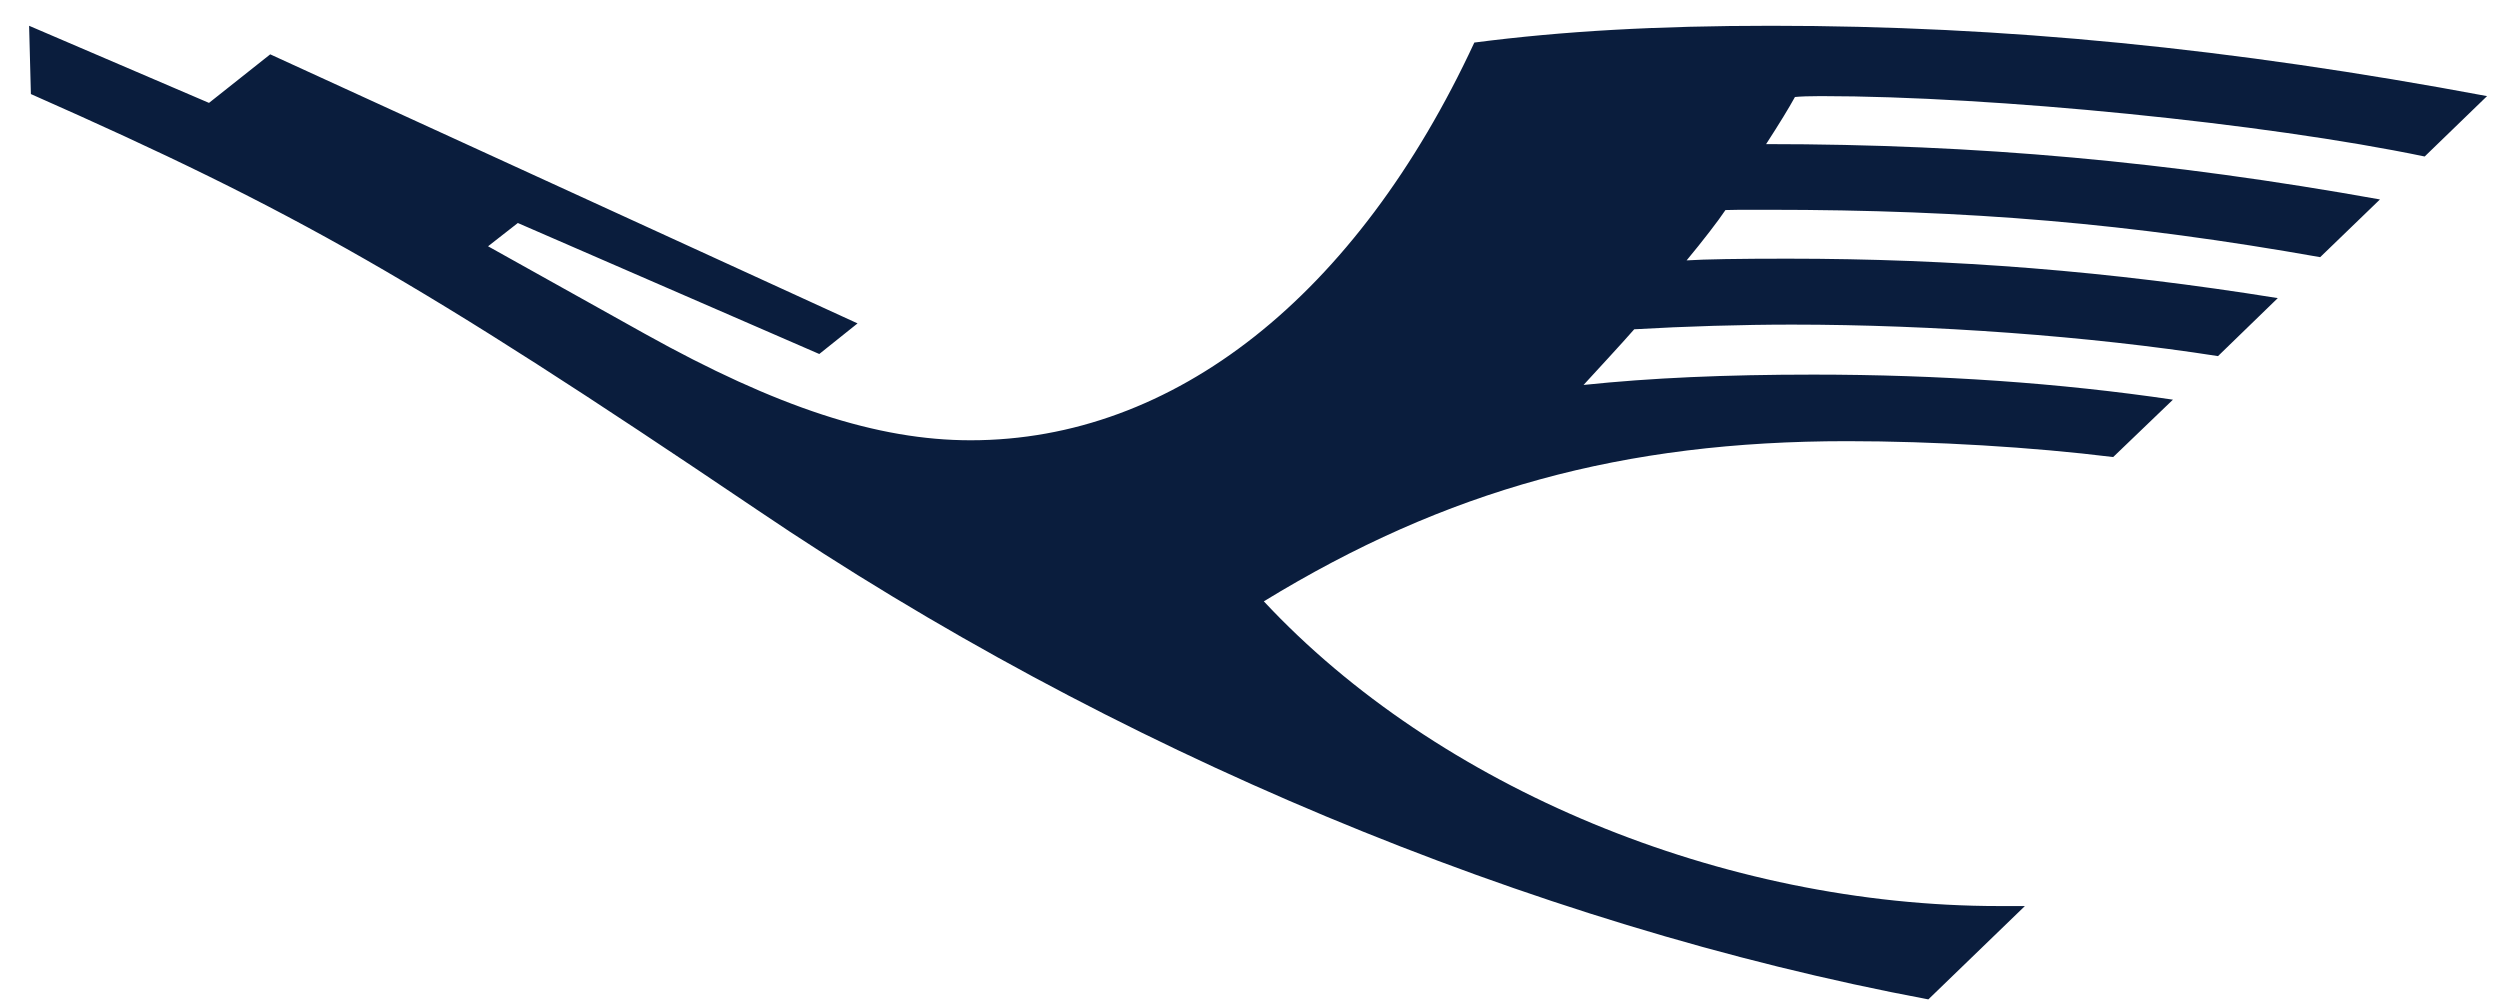 <svg width="45" height="18" viewBox="0 0 45 18" fill="none" xmlns="http://www.w3.org/2000/svg">
<path d="M32.775 1.73C32.574 1.73 32.404 1.736 32.309 1.746C32.198 1.948 32.033 2.218 31.79 2.594C35.584 2.594 39.029 2.907 42.839 3.59L41.763 4.629C38.324 4.02 35.467 3.776 31.827 3.776C31.297 3.776 31.186 3.776 31.058 3.781C30.931 3.972 30.645 4.343 30.359 4.687C30.682 4.666 31.307 4.656 32.171 4.656C35.165 4.656 37.963 4.878 41 5.366L39.924 6.41C37.614 6.049 34.789 5.843 32.256 5.843C31.355 5.843 30.332 5.874 29.416 5.927C29.209 6.166 28.668 6.749 28.504 6.929C29.718 6.802 31.053 6.743 32.643 6.743C34.906 6.743 37.068 6.892 39.113 7.194L38.037 8.227C36.58 8.047 34.81 7.941 33.247 7.941C29.214 7.941 26.035 8.815 22.749 10.824C25.881 14.184 31.011 16.309 35.981 16.309H36.448L34.71 17.989C27.54 16.643 19.993 13.489 13.618 9.17C7.487 5.032 5.341 3.808 0.556 1.693L0.524 0.464L3.762 1.852L4.864 0.978L15.436 5.821L14.747 6.372L9.321 4.014L8.785 4.433L11.605 6.007C13.984 7.332 15.796 7.925 17.471 7.925C21.133 7.925 24.418 5.329 26.538 0.766C28.133 0.559 29.834 0.464 31.88 0.464C36.077 0.464 40.152 0.866 44.767 1.73L43.644 2.817C40.772 2.218 35.891 1.73 32.775 1.73Z" fill="#0A1D3D"/>
</svg>
